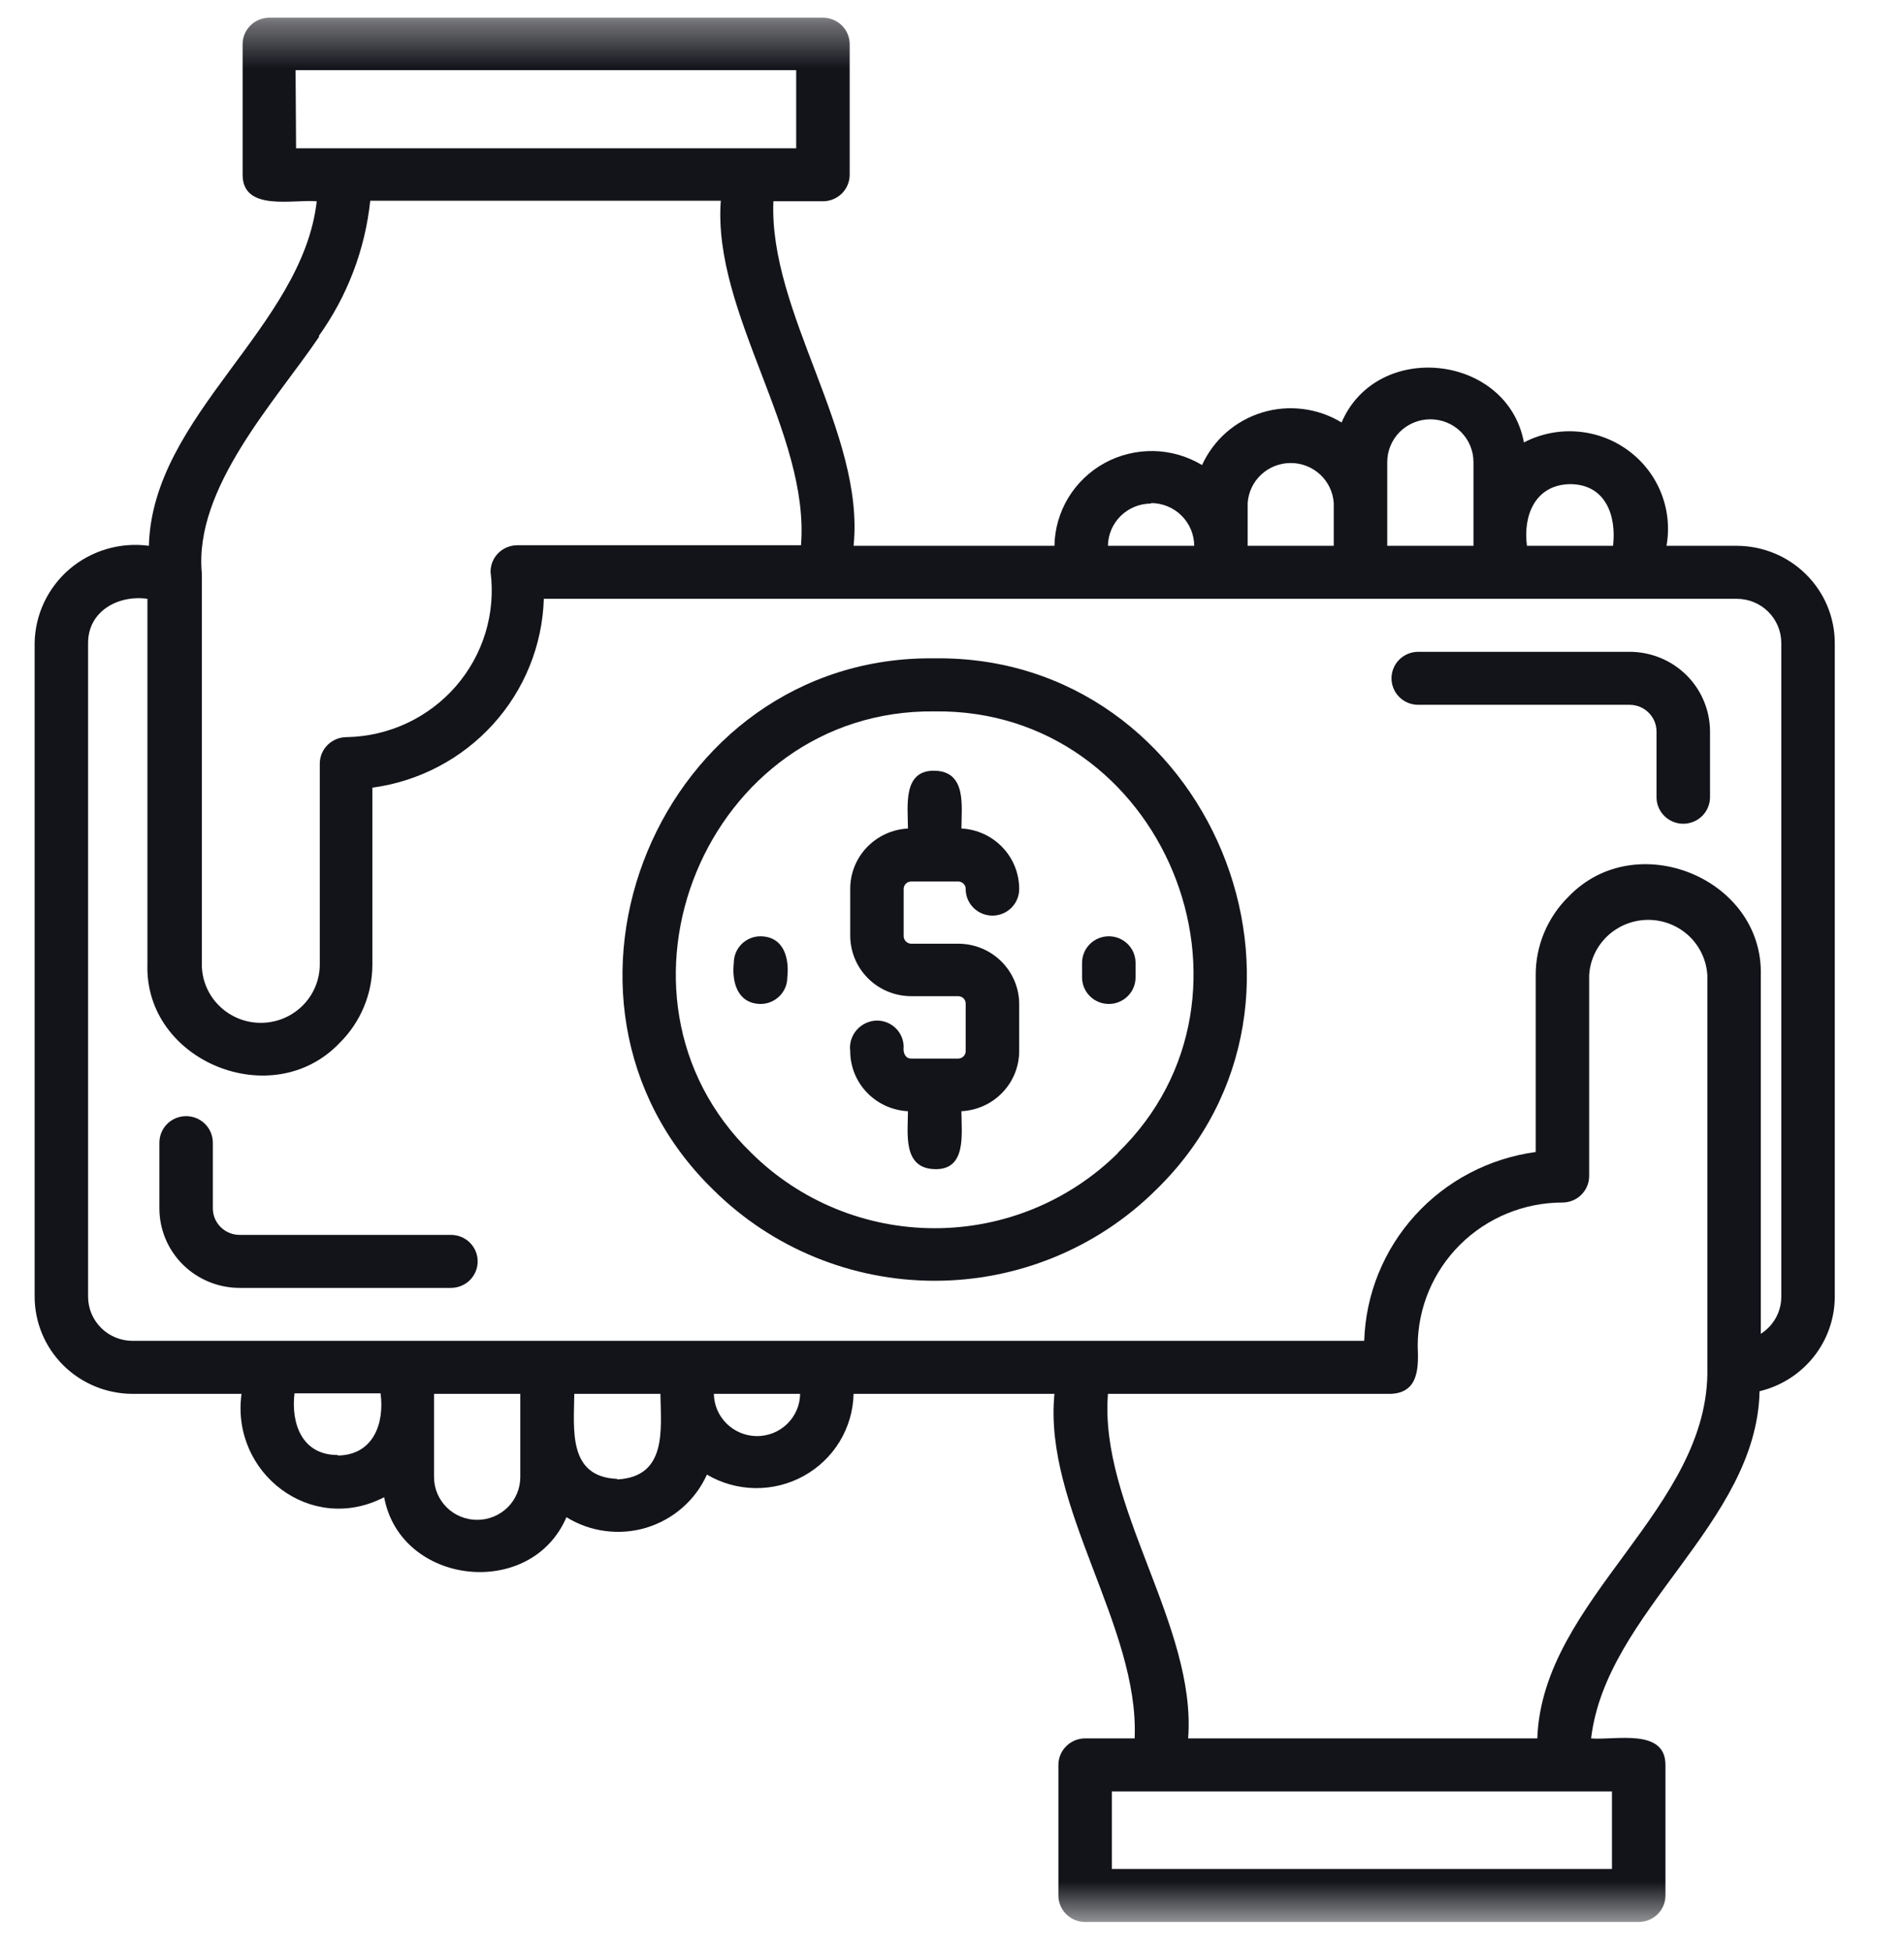 <svg width="42" height="43" viewBox="0 0 42 43" fill="none" xmlns="http://www.w3.org/2000/svg">
<mask id="mask0_1_3315" style="mask-type:alpha" maskUnits="userSpaceOnUse" x="0" y="0" width="42" height="43">
<path d="M42 0.39H0V42.39H42V0.39Z" fill="#D9D9D9"/>
</mask>
<g mask="url(#mask0_1_3315)">
<path d="M38.31 12.038H36.761C36.832 11.642 36.789 11.234 36.638 10.861C36.487 10.488 36.233 10.164 35.905 9.927C35.578 9.689 35.19 9.548 34.785 9.518C34.38 9.488 33.975 9.571 33.616 9.758C33.254 7.81 30.376 7.49 29.594 9.318C29.334 9.16 29.044 9.059 28.741 9.021C28.439 8.983 28.132 9.009 27.841 9.098C27.55 9.187 27.281 9.336 27.052 9.536C26.824 9.736 26.641 9.982 26.516 10.257C26.193 10.063 25.825 9.956 25.448 9.948C25.07 9.941 24.698 10.032 24.367 10.212C24.037 10.393 23.761 10.657 23.566 10.977C23.372 11.298 23.266 11.664 23.26 12.038H18.829C19.081 9.555 16.958 6.898 17.06 4.439H18.153C18.309 4.439 18.459 4.377 18.57 4.268C18.681 4.158 18.743 4.009 18.743 3.854V0.975C18.743 0.82 18.681 0.671 18.57 0.561C18.459 0.452 18.309 0.39 18.153 0.39H5.942C5.785 0.39 5.635 0.452 5.525 0.561C5.414 0.671 5.352 0.82 5.352 0.975V3.854C5.352 4.673 6.472 4.392 6.987 4.439C6.669 7.229 3.362 9.15 3.284 12.038C2.973 11.996 2.657 12.02 2.356 12.108C2.055 12.196 1.776 12.346 1.538 12.548C1.3 12.751 1.108 13.001 0.974 13.283C0.841 13.564 0.769 13.87 0.764 14.181V28.599C0.765 29.167 0.993 29.712 1.398 30.114C1.803 30.515 2.353 30.741 2.926 30.742H5.328C5.088 32.48 6.854 33.86 8.474 33.022C8.835 34.971 11.713 35.29 12.495 33.462C12.756 33.624 13.048 33.728 13.353 33.767C13.657 33.807 13.967 33.782 14.261 33.693C14.554 33.603 14.825 33.453 15.055 33.251C15.285 33.05 15.469 32.801 15.594 32.523C15.916 32.713 16.282 32.815 16.656 32.821C17.031 32.826 17.4 32.734 17.727 32.554C18.055 32.373 18.329 32.111 18.522 31.794C18.715 31.476 18.821 31.113 18.829 30.742H23.26C23.013 33.236 25.136 35.875 25.029 38.341H23.936C23.78 38.341 23.63 38.403 23.52 38.513C23.409 38.622 23.347 38.771 23.347 38.926V41.806C23.347 41.961 23.409 42.109 23.52 42.219C23.63 42.328 23.78 42.39 23.936 42.39H36.148C36.304 42.39 36.454 42.328 36.565 42.219C36.676 42.109 36.738 41.961 36.738 41.806V38.926C36.738 38.104 35.617 38.388 35.098 38.341C35.432 35.532 38.751 33.607 38.814 30.684C39.286 30.571 39.706 30.304 40.007 29.926C40.308 29.548 40.472 29.081 40.473 28.599V14.181C40.472 13.613 40.244 13.068 39.838 12.667C39.433 12.265 38.884 12.039 38.31 12.038ZM34.63 10.678C35.417 10.678 35.66 11.371 35.582 12.038H33.683C33.593 11.371 33.864 10.693 34.63 10.678ZM30.601 10.191C30.601 9.941 30.701 9.701 30.879 9.524C31.058 9.347 31.3 9.248 31.552 9.248C31.804 9.248 32.046 9.347 32.225 9.524C32.403 9.701 32.503 9.941 32.503 10.191V12.038H30.601V10.191ZM27.522 11.095C27.538 10.856 27.644 10.631 27.821 10.467C27.997 10.303 28.23 10.212 28.472 10.212C28.713 10.212 28.946 10.303 29.122 10.467C29.299 10.631 29.405 10.856 29.421 11.095V12.038H27.522V11.095ZM25.391 11.095C25.643 11.096 25.885 11.195 26.063 11.372C26.241 11.549 26.342 11.788 26.343 12.038H24.44C24.443 11.79 24.544 11.553 24.723 11.378C24.901 11.204 25.141 11.106 25.391 11.106V11.095ZM6.52 1.548H17.563V3.27H6.531L6.52 1.548ZM7.031 7.412C7.662 6.531 8.054 5.503 8.167 4.427H15.9C15.716 6.906 17.866 9.555 17.669 12.026H11.41C11.254 12.026 11.104 12.088 10.993 12.197C10.883 12.307 10.821 12.456 10.821 12.611C10.879 13.062 10.841 13.52 10.709 13.955C10.577 14.39 10.354 14.793 10.054 15.138C9.755 15.482 9.385 15.759 8.97 15.953C8.554 16.146 8.103 16.25 7.644 16.258C7.488 16.258 7.338 16.32 7.227 16.429C7.116 16.539 7.054 16.688 7.054 16.843V21.269C7.054 21.439 7.021 21.606 6.955 21.763C6.89 21.919 6.794 22.062 6.673 22.181C6.552 22.301 6.409 22.396 6.251 22.461C6.093 22.526 5.924 22.559 5.753 22.559C5.582 22.559 5.413 22.526 5.255 22.461C5.097 22.396 4.954 22.301 4.833 22.181C4.712 22.062 4.616 21.919 4.551 21.763C4.485 21.606 4.452 21.439 4.452 21.269V12.638C4.275 10.764 6.071 8.858 7.042 7.424L7.031 7.412ZM7.447 32.091C6.661 32.091 6.417 31.397 6.496 30.731H8.395C8.485 31.409 8.226 32.087 7.459 32.102L7.447 32.091ZM11.477 32.578C11.477 32.828 11.377 33.068 11.199 33.245C11.02 33.422 10.778 33.521 10.526 33.521C10.274 33.521 10.031 33.422 9.853 33.245C9.675 33.068 9.574 32.828 9.574 32.578V30.742H11.477V32.578ZM13.608 32.617C12.523 32.57 12.661 31.522 12.668 30.742H14.568C14.579 31.522 14.721 32.57 13.62 32.629L13.608 32.617ZM16.687 31.674C16.439 31.67 16.202 31.57 16.027 31.397C15.851 31.223 15.751 30.988 15.747 30.742H17.65C17.648 30.866 17.622 30.989 17.573 31.102C17.524 31.216 17.452 31.319 17.363 31.406C17.273 31.492 17.168 31.561 17.052 31.607C16.936 31.652 16.812 31.675 16.687 31.674ZM35.558 41.221H24.526V39.51H35.558V41.221ZM37.662 30.158C37.732 33.275 34.021 35.255 33.911 38.341H26.209C26.398 35.859 24.243 33.217 24.44 30.742H30.683C31.3 30.715 31.293 30.154 31.273 29.686C31.274 28.848 31.611 28.043 32.209 27.45C32.807 26.857 33.619 26.523 34.465 26.522C34.622 26.522 34.772 26.461 34.882 26.351C34.993 26.241 35.055 26.093 35.055 25.938V21.511C35.073 21.181 35.219 20.87 35.461 20.642C35.703 20.415 36.025 20.288 36.358 20.288C36.692 20.288 37.013 20.415 37.256 20.642C37.498 20.87 37.643 21.181 37.662 21.511V30.158ZM39.293 28.599C39.293 28.762 39.252 28.923 39.173 29.066C39.094 29.209 38.98 29.33 38.841 29.418V21.511C38.9 19.375 36.089 18.226 34.603 19.773C34.371 20 34.188 20.271 34.063 20.569C33.938 20.868 33.874 21.188 33.876 21.511V25.408C32.85 25.547 31.907 26.041 31.215 26.804C30.522 27.567 30.125 28.548 30.093 29.573H2.926C2.665 29.573 2.415 29.471 2.231 29.288C2.047 29.105 1.943 28.858 1.943 28.599V14.181C1.943 13.483 2.6 13.117 3.252 13.207V21.269C3.186 23.405 6.004 24.558 7.487 23.007C7.718 22.78 7.901 22.509 8.026 22.211C8.151 21.912 8.215 21.592 8.214 21.269V17.372C9.24 17.234 10.183 16.739 10.875 15.976C11.568 15.214 11.965 14.232 11.996 13.207H38.31C38.571 13.207 38.821 13.309 39.005 13.492C39.19 13.675 39.293 13.923 39.293 14.181V28.599Z" fill="#13141A"/>
<path d="M9.948 27.236H5.285C5.128 27.236 4.978 27.174 4.868 27.064C4.757 26.955 4.695 26.806 4.695 26.651V25.202C4.695 25.047 4.633 24.898 4.522 24.788C4.412 24.679 4.262 24.617 4.105 24.617C3.949 24.617 3.799 24.679 3.688 24.788C3.578 24.898 3.516 25.047 3.516 25.202V26.651C3.516 27.116 3.702 27.562 4.034 27.891C4.366 28.22 4.816 28.405 5.285 28.405H9.948C10.104 28.405 10.254 28.343 10.365 28.234C10.475 28.124 10.537 27.975 10.537 27.82C10.537 27.665 10.475 27.517 10.365 27.407C10.254 27.297 10.104 27.236 9.948 27.236ZM35.951 14.376H31.285C31.128 14.376 30.978 14.438 30.867 14.547C30.757 14.657 30.695 14.806 30.695 14.961C30.695 15.116 30.757 15.264 30.867 15.374C30.978 15.484 31.128 15.545 31.285 15.545H35.951C36.107 15.546 36.257 15.608 36.367 15.718C36.477 15.827 36.54 15.975 36.541 16.13V17.583C36.541 17.738 36.603 17.887 36.714 17.997C36.824 18.106 36.974 18.168 37.131 18.168C37.287 18.168 37.437 18.106 37.548 17.997C37.658 17.887 37.721 17.738 37.721 17.583V16.126C37.718 15.662 37.531 15.217 37.2 14.889C36.868 14.562 36.419 14.377 35.951 14.376ZM23.869 21.235V21.558C23.869 21.713 23.932 21.862 24.042 21.971C24.153 22.081 24.303 22.143 24.459 22.143C24.616 22.143 24.766 22.081 24.876 21.971C24.987 21.862 25.049 21.713 25.049 21.558V21.235C25.049 21.08 24.987 20.931 24.876 20.821C24.766 20.712 24.616 20.65 24.459 20.65C24.303 20.65 24.153 20.712 24.042 20.821C23.932 20.931 23.869 21.08 23.869 21.235ZM16.777 20.65C16.62 20.65 16.471 20.712 16.36 20.821C16.249 20.931 16.187 21.08 16.187 21.235C16.14 21.659 16.266 22.135 16.777 22.143C16.933 22.143 17.083 22.081 17.194 21.971C17.305 21.862 17.367 21.713 17.367 21.558C17.414 21.133 17.292 20.658 16.777 20.65ZM20.099 19.442H21.137C21.159 19.442 21.181 19.446 21.201 19.455C21.221 19.463 21.24 19.476 21.255 19.491C21.271 19.507 21.283 19.526 21.291 19.546C21.299 19.566 21.303 19.588 21.302 19.61C21.302 19.765 21.364 19.913 21.475 20.023C21.585 20.133 21.735 20.194 21.892 20.194C22.048 20.194 22.198 20.133 22.309 20.023C22.419 19.913 22.482 19.765 22.482 19.61C22.483 19.267 22.352 18.938 22.114 18.689C21.877 18.44 21.553 18.291 21.208 18.273C21.208 17.79 21.33 17.014 20.618 16.999C19.906 16.983 20.028 17.778 20.028 18.273C19.685 18.291 19.361 18.439 19.124 18.686C18.887 18.933 18.755 19.261 18.755 19.602V20.634C18.755 20.988 18.896 21.328 19.148 21.578C19.4 21.829 19.742 21.97 20.099 21.971H21.137C21.181 21.971 21.223 21.988 21.254 22.019C21.285 22.05 21.302 22.091 21.302 22.135V23.183C21.302 23.226 21.285 23.268 21.254 23.299C21.223 23.329 21.181 23.347 21.137 23.347H20.099C19.962 23.347 19.918 23.206 19.934 23.093C19.934 22.938 19.872 22.79 19.761 22.68C19.651 22.57 19.501 22.509 19.344 22.509C19.259 22.51 19.176 22.53 19.099 22.565C19.022 22.601 18.953 22.652 18.898 22.716C18.842 22.779 18.801 22.854 18.776 22.934C18.751 23.015 18.744 23.099 18.755 23.183C18.755 23.524 18.887 23.851 19.125 24.098C19.362 24.344 19.685 24.491 20.028 24.508C20.028 24.995 19.906 25.767 20.618 25.786C21.33 25.806 21.208 25.007 21.208 24.508C21.551 24.491 21.875 24.344 22.111 24.098C22.349 23.851 22.481 23.524 22.482 23.183V22.146C22.482 21.793 22.34 21.454 22.088 21.204C21.836 20.954 21.494 20.814 21.137 20.814H20.099C20.055 20.813 20.013 20.795 19.982 20.763C19.951 20.732 19.934 20.69 19.934 20.646V19.613C19.933 19.591 19.936 19.569 19.944 19.549C19.952 19.528 19.964 19.509 19.98 19.493C19.995 19.477 20.014 19.464 20.034 19.455C20.055 19.447 20.077 19.442 20.099 19.442Z" fill="#13141A"/>
<path d="M20.618 14.52C14.552 14.443 11.414 22.045 15.739 26.246C17.033 27.528 18.788 28.248 20.618 28.248C22.448 28.248 24.203 27.528 25.497 26.246C29.822 22.045 26.684 14.443 20.618 14.52ZM24.66 25.431C23.587 26.493 22.134 27.089 20.618 27.089C19.102 27.089 17.649 26.493 16.576 25.431C12.987 21.948 15.582 15.631 20.618 15.69C25.654 15.627 28.249 21.94 24.66 25.424V25.431Z" fill="#13141A"/>
</g>
</svg>
